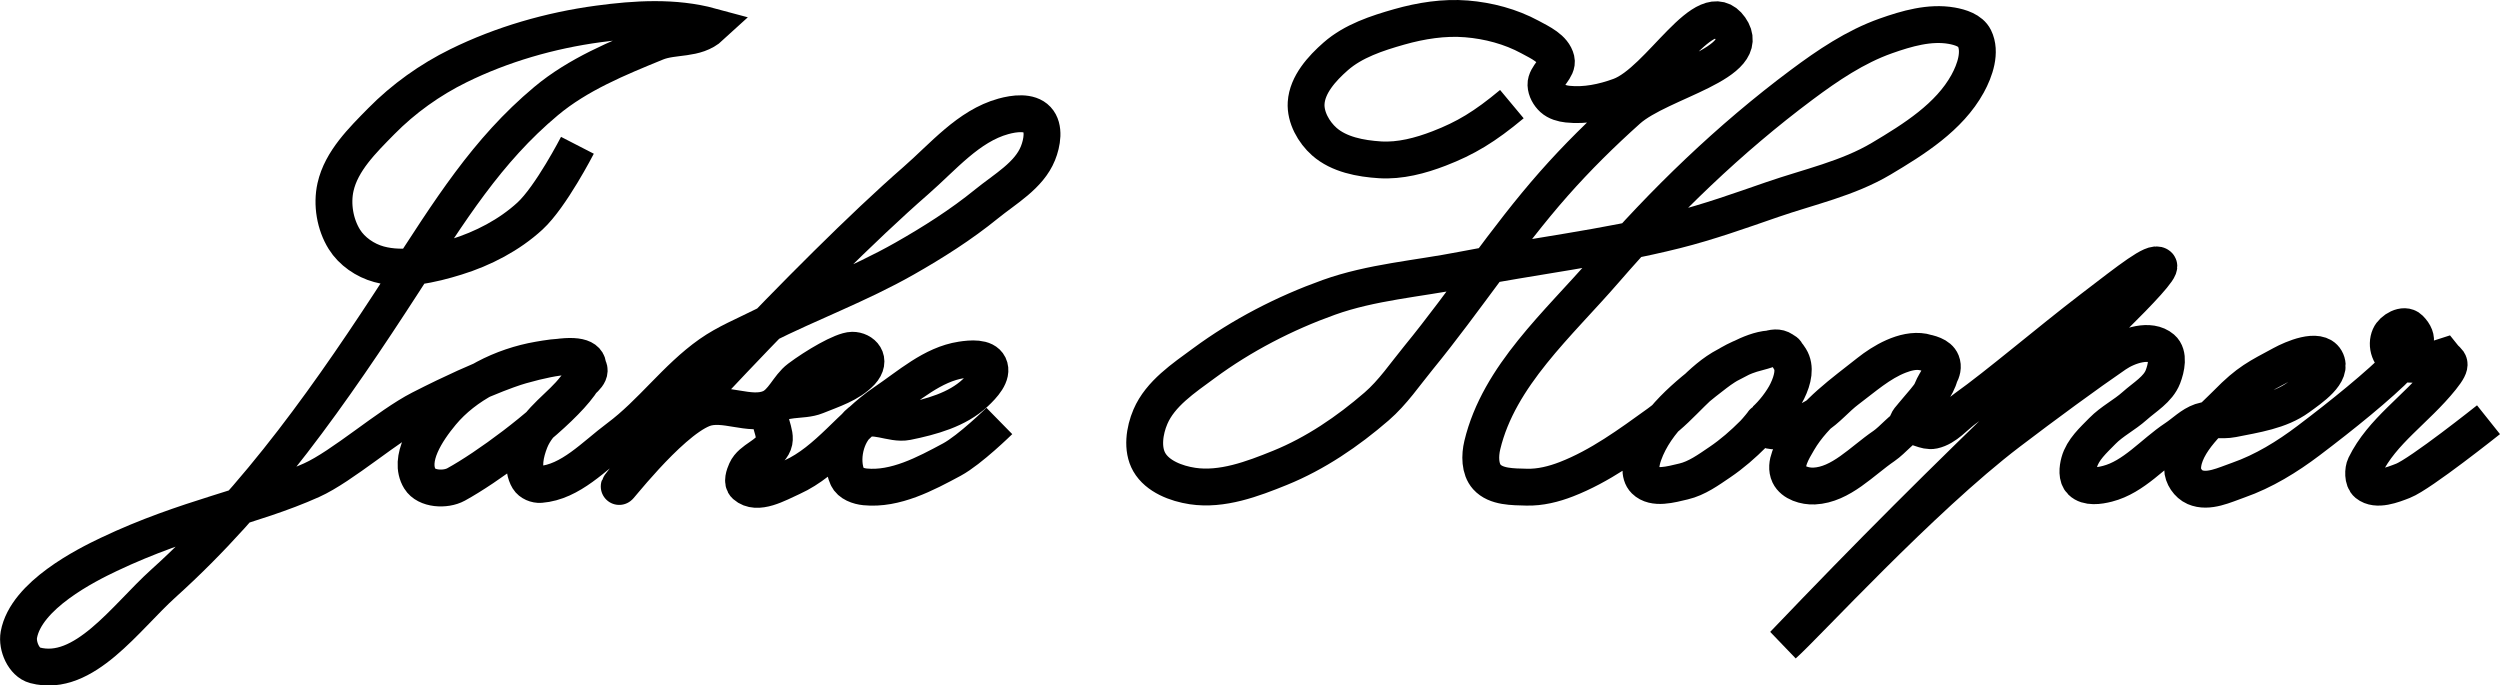 <?xml version="1.0" encoding="UTF-8"?>
<!-- Created with Inkscape (http://www.inkscape.org/) -->
<svg width="969.95" height="265.95" version="1.1" viewBox="0 0 969.95 265.95" xml:space="preserve" xmlns="http://www.w3.org/2000/svg">
    <defs>
        <filter id="glow">
            <feGaussianBlur stdDeviation="8.5" result="coloredBlur"/>
            <feMerge>
                <feMergeNode in="coloredBlur"/>
                <feMergeNode in="SourceGraphic"/>
            </feMerge>
        </filter>
    </defs>
    <g transform="translate(55.647 257.8)">
        <path d="m168.38-201.43s-10.289 19.989-18.397 27.44c-8.05 7.398-18.241 12.673-28.687 15.903-9.575 2.96-20.264 5.437-29.934 2.806-5.316-1.446-10.496-4.989-13.408-9.666-3.622-5.817-4.925-13.581-3.43-20.268 2.264-10.13 10.492-18.172 17.773-25.569 8.62-8.757 18.906-16.095 29.934-21.515 16.94-8.326 35.551-13.683 54.256-16.214 14.423-1.952 29.573-2.89 43.654 0.935-5.888 5.432-14.383 3.45-21.203 6.236-14.937 6.102-30.343 12.41-42.719 22.762-22.935 19.185-37.315 42.361-55.503 70.47-27.296 42.183-55.975 83.37-92.921 116.62-14.66 13.193-30.828 36.864-49.89 31.805-4.314-1.145-7.03-7.457-6.236-11.849 2.775-15.357 26.224-27.049 34.923-31.181 30.357-14.421 55.321-18.31 78.641-28.787 11.963-5.375 29.747-21.215 42.343-27.652 26.493-13.537 38.977-16.838 38.977-16.838 60.804-17.15-1.411 33.086-25.257 46.149-4.151 2.274-11.561 1.855-14.032-2.183-4.684-7.654 2.674-18.676 8.419-25.569 9.171-11.005 23.61-18.16 37.73-20.58 6.434-1.103 16.749-2.877 19.333 3.118 1.244 2.886-3.398 5.295-5.301 7.795-5.447 7.16-14.183 12.202-17.462 20.58-1.782 4.553-3.162 10.476-0.624 14.655 0.893 1.47 2.962 2.316 4.677 2.183 11.732-0.912 20.819-11.077 30.246-18.085 12.872-9.568 22.434-23.194 35.547-32.429 6.348-4.471 13.644-7.422 20.58-10.914 18.104-9.116 37.255-16.18 54.879-26.192 11.079-6.294 21.92-13.164 31.805-21.203 7.242-5.889 16.453-10.992 19.956-19.644 1.639-4.047 2.664-9.901-0.312-13.096-2.989-3.209-8.869-2.413-13.096-1.247-13.547 3.736-23.391 15.714-33.988 24.945-41.401 36.066-108.97 109.89-114.75 118.18-3.167 4.541 18.584-24.241 32.117-29.622 8.114-3.226 18.169 3.132 26.192-0.312 4.931-2.117 6.932-8.318 11.225-11.537 6.213-4.658 16.65-10.866 20.58-10.914 3.834-0.047 7.742 3.68 3.43 8.419-4.538 4.796-11.348 6.86-17.462 9.354-5.512 2.249-13.688 0.146-17.15 4.989-2.602 3.64 2.239 9.236 0.624 13.408-1.805 4.66-8.562 6.039-10.602 10.602-0.765 1.711-1.711 4.366-0.312 5.613 4.568 4.069 12.513-0.594 18.085-3.118 14.002-6.344 23.104-20.418 35.859-28.999 9.457-6.362 18.666-14.815 29.934-16.526 3.567-0.542 9.026-1.063 10.602 2.183 1.726 3.554-2.42 7.897-5.301 10.602-6.995 6.567-17.102 9.316-26.504 11.225-5.908 1.2-13.366-3.751-18.085 0-5.764 4.58-8.003 14.798-4.989 21.515 1.066 2.376 4.268 3.489 6.86 3.742 11.713 1.142 23.314-5.022 33.676-10.602 6.96-3.748 18.397-14.967 18.397-14.967" fill="none" stroke="currentColor" filter="url(#glow)"  stroke-width="14.3"/>
        <path d="m530.93-217.4c-10.583 8.819-17.946 13.228-28.222 17.198-7.261 2.805-15.162 4.898-22.931 4.41-7.562-0.476-15.928-2.041-21.608-7.056-4.141-3.656-7.401-9.48-7.056-14.993 0.447-7.122 6.101-13.373 11.465-18.08 6.822-5.985 15.963-8.989 24.694-11.465 8.402-2.383 17.312-3.786 26.017-3.087 8.533 0.685 17.169 2.974 24.694 7.056 3.938 2.136 9.106 4.461 10.142 8.819 0.808 3.399-4.1 6.21-3.969 9.701 0.074 1.971 1.186 3.966 2.646 5.292 1.516 1.376 3.697 1.984 5.733 2.205 6.8 0.738 13.866-0.726 20.285-3.087 15.735-5.788 33.11-40.158 42.774-26.458 9.766 13.844-27.064 20.451-39.688 31.75-10.068 9.011-19.721 18.534-28.663 28.663-18.856 21.359-34.433 45.419-52.476 67.469-5.281 6.453-10.009 13.507-16.316 18.962-11.195 9.684-23.766 18.248-37.483 23.813-10.712 4.346-22.525 8.783-33.955 7.056-6.31-0.954-13.583-3.724-16.757-9.26-2.925-5.103-1.877-12.234 0.441-17.639 3.851-8.979 12.862-14.928 20.726-20.726 14.712-10.847 31.298-19.416 48.507-25.576 16.529-5.917 34.364-7.213 51.594-10.583 27.586-5.397 55.639-8.594 82.903-15.434 12.715-3.19 25.094-7.619 37.483-11.906 14.242-4.929 29.383-8.166 42.333-15.875 12.714-7.568 26.391-16.136 33.514-29.104 2.862-5.211 5.283-12.31 2.646-17.639-1.488-3.007-5.515-4.268-8.819-4.851-8.497-1.497-17.443 1.09-25.576 3.969-11.86 4.197-22.549 11.439-32.632 18.962-28.003 20.894-53.425 45.459-76.288 71.879-18.093 20.907-41.191 41.02-47.625 67.91-0.967 4.043-1.01 9.251 1.764 12.347 3.544 3.957 10.124 3.825 15.434 3.969 5.245 0.142 10.544-1.186 15.434-3.087 12.97-5.041 24.428-13.474 35.719-21.608 9.392-6.766 16.187-17.152 26.458-22.49 6.746-3.505 14.96-8.406 22.075-5.73 1.478 0.556 0.602 0.483 2.664 3.916 3.553 5.917-3.803 18.201-9.826 23.06 5.989-5.396 13.986-17.214 9.747-24.01-4.035-6.469-7.01-3.681-12.882-2.266-5.868 1.414-11.401 4.439-16.188 8.116-11.066 8.498-23.113 18.161-27.781 31.309-1.132 3.189-1.969 7.766 0.441 10.142 3.56 3.51 10.124 1.578 14.993 0.441 5.187-1.212 9.698-4.514 14.111-7.497 4.712-3.185 9.032-6.968 13.047-10.998 1.361-1.366 4.176-4.893 3.71-4.436-0.968 0.949 1.045 2.38 2.129 2.877 2.158 0.99 4.794 0.025 7.104-0.521 3.878-0.918 7.645-2.492 11.051-4.561 4.62-2.806 8.073-7.211 12.401-10.45 6.44-4.819 12.621-10.417 20.124-13.314 2.808-1.084 5.958-1.873 8.927-1.372 2.788 0.471 6.459 1.339 7.497 3.969 1.44 3.65-2.072 6.666-3.84 11.127-2.264 5.715-10.296 10.912-9.39 13.127-0.528-3.075 14.144-13.982 12.713-22.467-0.483-2.863-3.683-5.232-6.539-5.755-7.397-1.354-15.955 3.835-21.118 7.938-10 7.946-20.954 15.517-27.389 26.458-2.314 3.934-5.479 9.104-3.528 13.229 1.519 3.211 6.153 4.577 9.701 4.41 10.395-0.491 18.48-9.677 27.077-15.541 3.398-2.318 7.563-7.506 9.626-7.723 3.128-0.329 6.373 2.361 9.523 1.679 4.917-1.065 8.351-5.615 12.45-8.534 12.88-9.174 31.796-25.41 49.252-38.775 15.11-11.569 23.682-18.383 25.687-16.654 2.367 2.041-33.549 35.502-46.249 47.734-39.4 37.949-64.739 63.237-99.272 99.346 8.43-7.444 53.388-56.583 87.21-82.36 13.775-10.498 30.921-23.073 41.554-30.325 5.016-3.421 13.469-6.154 18.08-2.205 2.779 2.38 1.679 7.558 0.361 10.971-1.893 4.901-7.061 7.809-10.975 11.314-3.93 3.519-8.815 5.93-12.503 9.701-3.513 3.592-7.646 7.265-8.971 12.111-0.663 2.423-1.012 5.735 0.78 7.497 2.42 2.379 6.855 1.724 10.142 0.882 10.268-2.629 17.62-11.788 26.458-17.639 3.293-2.18 6.167-5.223 9.902-6.508 3.841-1.321 8.165-0.186 12.147-0.989 8.794-1.773 18.324-3.098 25.576-8.379 4.849-3.53 13.57-9.351 10.583-14.552-2.805-4.886-12.882-0.433-16.815 1.693-9.256 5.004-13.126 6.663-21.501 15.247-4.848 4.969-17.148 15.078-17.193 25.265-0.013 2.88 2.157 6.035 4.797 7.185 5.205 2.266 11.452-0.851 16.81-2.726 9.851-3.447 18.962-9.059 27.287-15.354 12.938-9.783 27.288-21.332 35.719-29.986-4.431-2.495-5.718-6.986-4.229-10.43 1.093-2.529 5.567-5.124 7.706-2.987 4.06 4.057 2.172 7.23-1.177 9.15-2.173 1.246-7.072-3.478-6.566-0.819 0.701 3.681 5.081 5.622 8.427 5.474 3.965-0.175 7.426-1.243 12.469-2.882 1.794 2.253 4.19 1.986-0.825 8.229-9.898 12.321-23.008 20.494-29.602 33.996-0.795 1.628-0.978 5.508 0.841 6.993 3.59 2.932 9.926 0.405 13.86-1.13 6.733-2.627 33.168-23.691 33.168-23.691" fill="none" stroke="currentColor" filter="url(#glow)" stroke-width="14.3"/>
    </g>
</svg>
